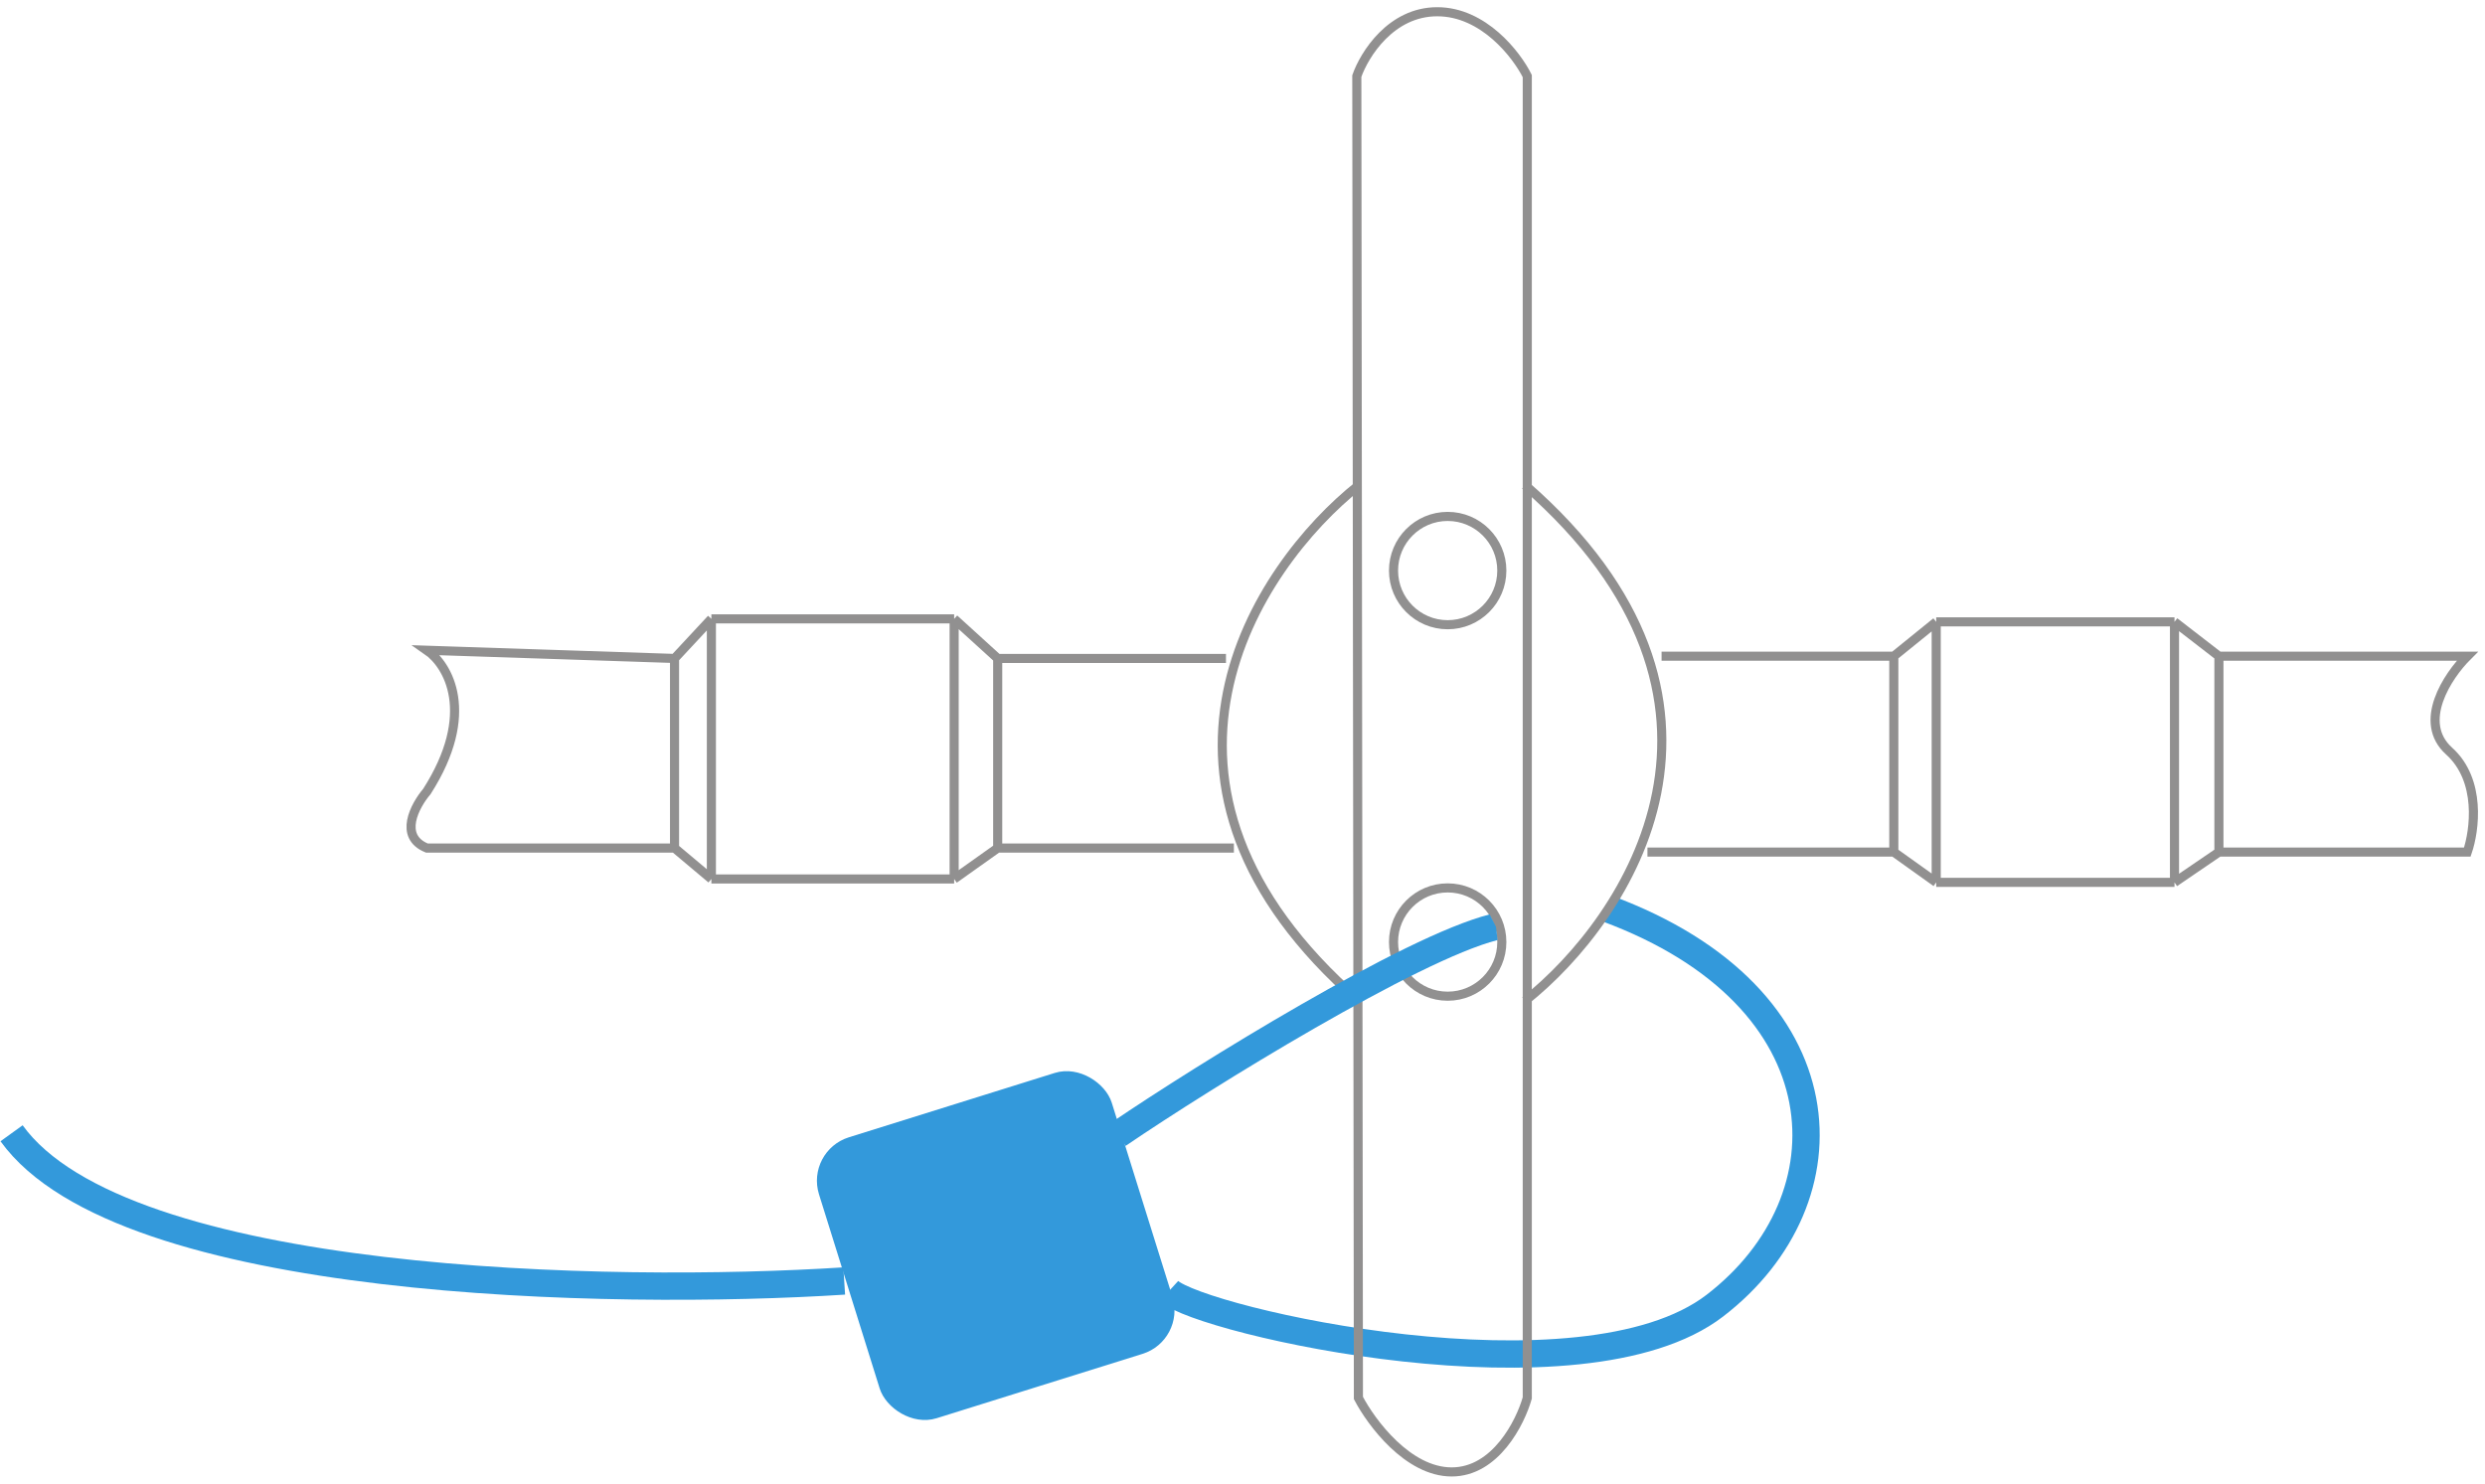 <svg width="273" height="163" viewBox="0 0 273 163" fill="none" xmlns="http://www.w3.org/2000/svg">
<path d="M176.538 99.81C202.897 109.553 203.592 131.762 188.398 143.437C173.767 154.678 132.009 145.125 128.422 141.837" stroke="#3399DB" stroke-width="3"/>
<path d="M92.744 140.732C67.335 142.371 13.467 141.42 1.271 124.503" stroke="#3399DB" stroke-width="3"/>
<path d="M74.104 93.169H46.895C43.75 91.897 45.584 88.498 46.895 86.957C52.413 78.335 49.194 73.017 46.895 71.437L74.104 72.339M74.104 93.169L78.152 96.567M74.104 93.169V72.339M78.152 96.567H104.822M78.152 96.567V67.99M104.822 96.567L109.606 93.169M104.822 96.567V67.99M109.606 93.169H135.554M109.606 93.169V72.339M74.104 72.339L78.152 67.99M78.152 67.99H104.822M104.822 67.99L109.606 72.339M109.606 72.339H134.684" stroke="#919090"/>
<path d="M182.539 72.092H208.052M208.052 72.092V93.611M208.052 72.092L212.711 68.32M208.052 93.611H180.986M208.052 93.611L212.711 96.939M212.711 96.939H238.888M212.711 96.939V68.32M238.888 96.939L243.769 93.611M238.888 96.939V68.32M243.769 93.611H271.056C271.87 91.245 272.609 85.713 269.06 82.519C265.51 79.324 268.912 74.236 271.056 72.092H243.769M243.769 93.611V72.092M243.769 72.092L238.888 68.32M238.888 68.32H212.711" stroke="#919090"/>
<circle cx="159.04" cy="62.684" r="5.949" stroke="#919090"/>
<circle cx="159.04" cy="103.496" r="5.949" stroke="#919090"/>
<path d="M157.892 1.29C152.804 1.29 149.882 6.002 149.058 8.357L149.234 153.583C150.648 156.292 154.676 161.71 159.481 161.71C164.287 161.71 167.019 156.292 167.785 153.583V8.357C166.607 6.002 162.98 1.29 157.892 1.29Z" stroke="#919090"/>
<path d="M149.292 53.295C137.961 62.293 122.098 86.221 149.292 109.949" stroke="#919090"/>
<path d="M167.551 109.949C178.882 100.951 194.745 77.023 167.551 53.295" stroke="#919090"/>
<path fill-rule="evenodd" clip-rule="evenodd" d="M144.453 112.948C136.498 117.516 128.487 122.609 123.66 125.889L121.974 123.407C126.862 120.086 134.938 114.952 142.959 110.346C150.917 105.777 158.789 101.711 163.651 100.456L164.349 101.821L164.522 103.274C160.117 104.411 152.471 108.344 144.453 112.948Z" fill="#3399DB"/>
<rect x="89.109" y="126.766" width="32.7" height="31.334" rx="4.5" transform="rotate(-17.358 89.109 126.766)" fill="#3399DB" stroke="#3399DB"/>
</svg>
